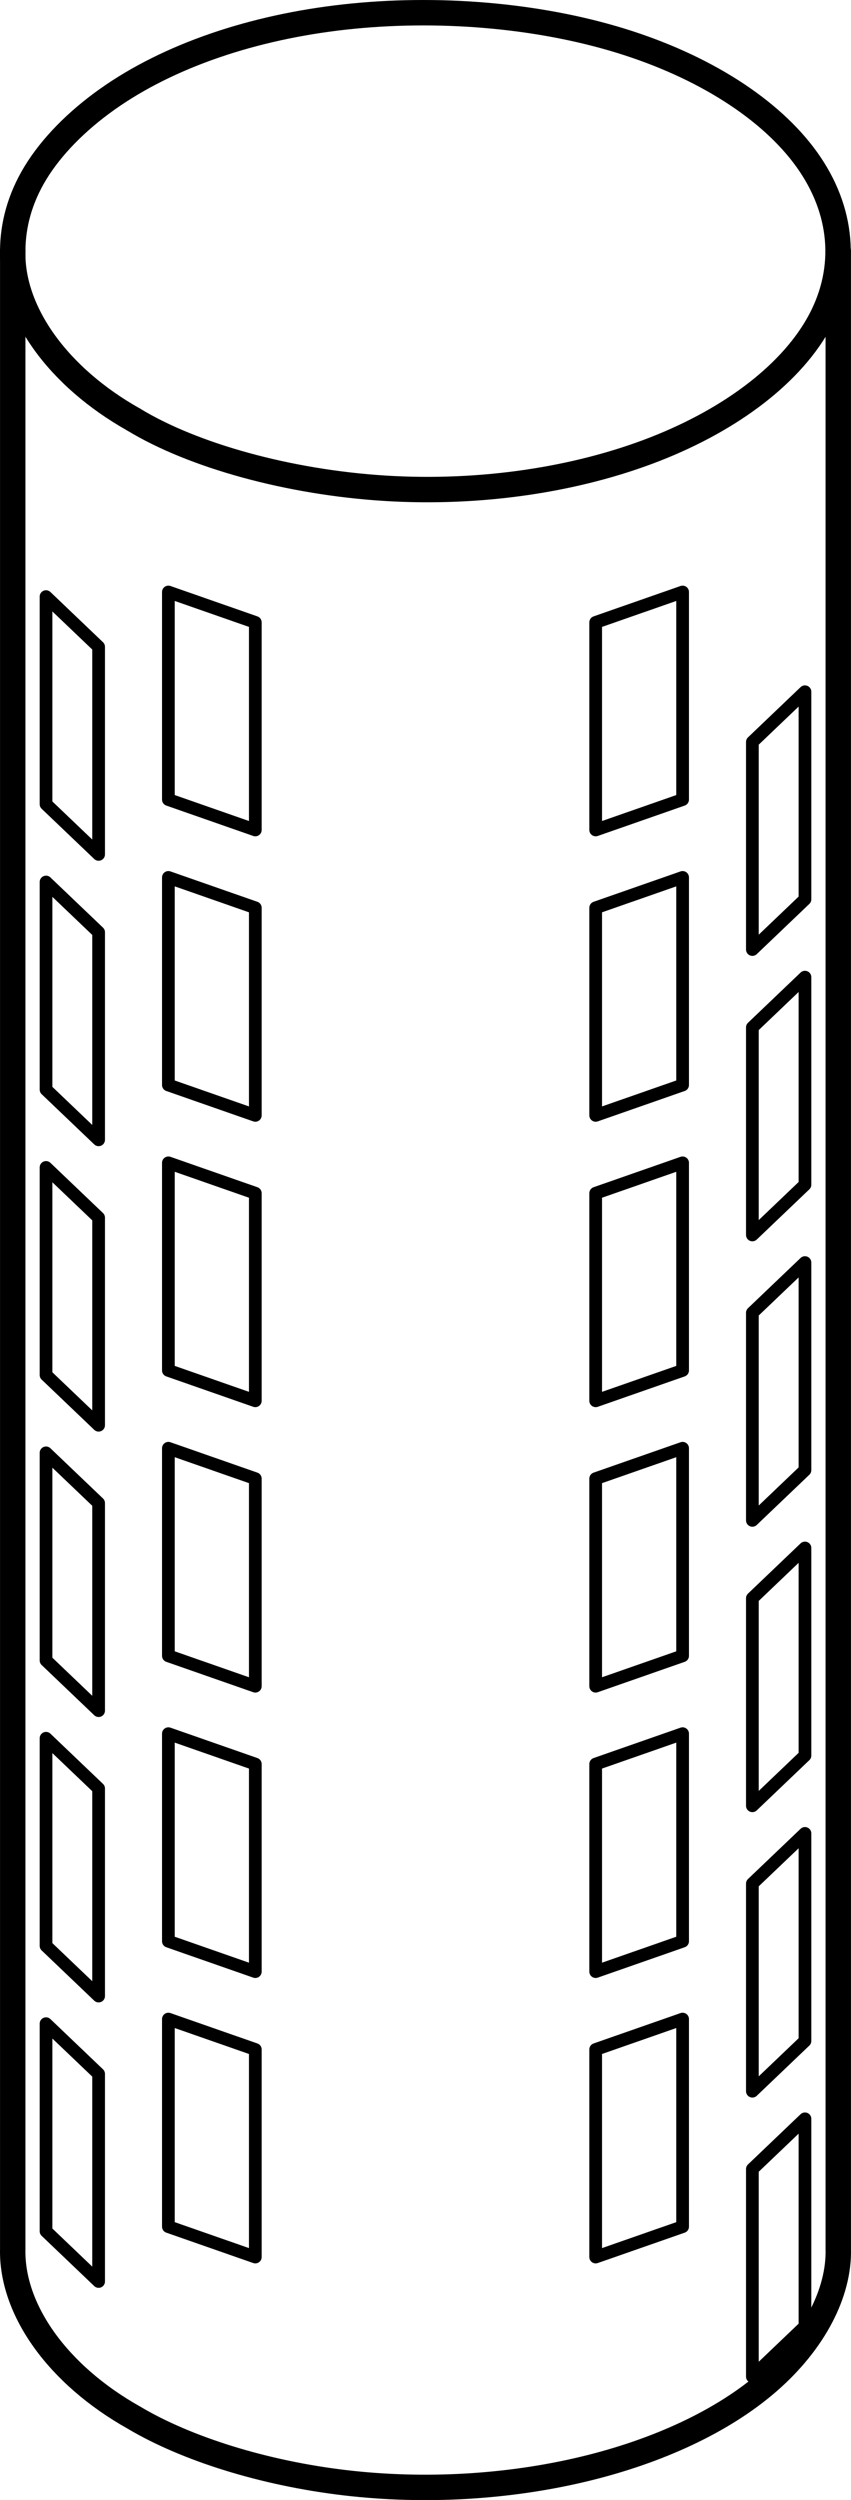 <?xml version="1.0" encoding="UTF-8" standalone="no"?>
<svg
   version="1.1"
   width="189.937pt"
   height="557.534pt"
   viewBox="0 0 189.937 557.521"
   id="svg27"
   sodipodi:docname="cylindric-shaft_3.svg"
   inkscape:version="1.3.2 (091e20e, 2023-11-25, custom)"
   xmlns:inkscape="http://www.inkscape.org/namespaces/inkscape"
   xmlns:sodipodi="http://sodipodi.sourceforge.net/DTD/sodipodi-0.dtd"
   xmlns="http://www.w3.org/2000/svg"
   xmlns:svg="http://www.w3.org/2000/svg">
  <sodipodi:namedview
     id="namedview27"
     pagecolor="#ffffff"
     bordercolor="#000000"
     borderopacity="0.25"
     inkscape:showpageshadow="2"
     inkscape:pageopacity="0.0"
     inkscape:pagecheckerboard="0"
     inkscape:deskcolor="#d1d1d1"
     inkscape:document-units="pt"
     inkscape:zoom="0.74313887"
     inkscape:cx="104.28737"
     inkscape:cy="257.01791"
     inkscape:window-width="1920"
     inkscape:window-height="1010"
     inkscape:window-x="-6"
     inkscape:window-y="1077"
     inkscape:window-maximized="1"
     inkscape:current-layer="svg27" />
  <defs
     id="defs1" />
  <g
     id="windows"
     transform="translate(-219.268,-228.589)">
    <path
       d="m 241.279,546.412 -11.738,-11.203 v -46.29 l 11.738,11.202 z"
       stroke="#000000"
       stroke-width="2.835"
       stroke-linecap="round"
       stroke-linejoin="round"
       fill="none"
       id="path1" />
    <path
       d="m 276.253,540.962 -19.403,-6.777 v -46.29 l 19.403,6.777 z"
       stroke="#000000"
       stroke-width="2.835"
       stroke-linecap="round"
       stroke-linejoin="round"
       fill="none"
       id="path2" />
    <path
       d="m 241.279,419.116 -11.738,-11.202 v -46.29 l 11.738,11.202 z"
       stroke="#000000"
       stroke-width="2.835"
       stroke-linecap="round"
       stroke-linejoin="round"
       fill="none"
       id="path3" />
    <path
       d="m 371.622,406.889 -19.403,6.777 v -46.29 l 19.403,-6.777 z"
       stroke="#000000"
       stroke-width="2.835"
       stroke-linecap="round"
       stroke-linejoin="round"
       fill="none"
       id="path4" />
    <path
       d="m 398.93,429.129 -11.738,11.202 V 394.042 l 11.738,-11.202 z"
       stroke="#000000"
       stroke-width="2.835"
       stroke-linecap="round"
       stroke-linejoin="round"
       fill="none"
       id="path5" />
    <path
       d="m 276.253,413.666 -19.403,-6.777 v -46.29 l 19.403,6.777 z"
       stroke="#000000"
       stroke-width="2.835"
       stroke-linecap="round"
       stroke-linejoin="round"
       fill="none"
       id="path6" />
    <path
       d="m 241.279,673.708 -11.738,-11.202 V 616.216 l 11.738,11.202 z"
       stroke="#000000"
       stroke-width="2.835"
       stroke-linecap="round"
       stroke-linejoin="round"
       fill="none"
       id="path7" />
    <path
       d="m 398.93,620.074 -11.738,11.202 v -46.29 l 11.738,-11.202 z"
       stroke="#000000"
       stroke-width="2.835"
       stroke-linecap="round"
       stroke-linejoin="round"
       fill="none"
       id="path8" />
    <path
       d="m 371.622,597.834 -19.403,6.777 V 558.321 l 19.403,-6.777 z"
       stroke="#000000"
       stroke-width="2.835"
       stroke-linecap="round"
       stroke-linejoin="round"
       fill="none"
       id="path9" />
    <path
       d="m 398.93,556.426 -11.738,11.202 v -46.29 l 11.738,-11.202 z"
       stroke="#000000"
       stroke-width="2.835"
       stroke-linecap="round"
       stroke-linejoin="round"
       fill="none"
       id="path10" />
    <path
       d="m 398.93,747.37 -11.738,11.202 v -46.29 l 11.738,-11.202 z"
       stroke="#000000"
       stroke-width="2.835"
       stroke-linecap="round"
       stroke-linejoin="round"
       fill="none"
       id="path11" />
    <path
       d="m 276.253,604.611 -19.403,-6.777 v -46.29 l 19.403,6.777 z"
       stroke="#000000"
       stroke-width="2.835"
       stroke-linecap="round"
       stroke-linejoin="round"
       fill="none"
       id="path12" />
    <path
       d="M 398.93,492.778 387.192,503.98 v -46.29 l 11.738,-11.202 z"
       stroke="#000000"
       stroke-width="2.835"
       stroke-linecap="round"
       stroke-linejoin="round"
       fill="none"
       id="path13" />
    <path
       d="m 276.253,477.314 -19.403,-6.777 v -46.29 l 19.403,6.777 z"
       stroke="#000000"
       stroke-width="2.835"
       stroke-linecap="round"
       stroke-linejoin="round"
       fill="none"
       id="path14" />
    <path
       d="m 371.622,470.537 -19.403,6.777 V 431.025 l 19.403,-6.777 z"
       stroke="#000000"
       stroke-width="2.835"
       stroke-linecap="round"
       stroke-linejoin="round"
       fill="none"
       id="path15" />
    <path
       d="m 241.279,610.06 -11.738,-11.202 v -46.29 l 11.738,11.202 z"
       stroke="#000000"
       stroke-width="2.835"
       stroke-linecap="round"
       stroke-linejoin="round"
       fill="none"
       id="path16" />
    <path
       d="m 276.253,668.259 -19.403,-6.777 v -46.289 l 19.403,6.777 z"
       stroke="#000000"
       stroke-width="2.835"
       stroke-linecap="round"
       stroke-linejoin="round"
       fill="none"
       id="path17" />
    <path
       d="m 276.253,731.907 -19.403,-6.777 v -46.29 l 19.403,6.777 z"
       stroke="#000000"
       stroke-width="2.835"
       stroke-linecap="round"
       stroke-linejoin="round"
       fill="none"
       id="path18" />
    <path
       d="m 371.622,725.13 -19.403,6.777 v -46.29 l 19.403,-6.777 z"
       stroke="#000000"
       stroke-width="2.835"
       stroke-linecap="round"
       stroke-linejoin="round"
       fill="none"
       id="path19" />
    <path
       d="m 398.93,683.722 -11.738,11.202 v -46.29 l 11.738,-11.202 z"
       stroke="#000000"
       stroke-width="2.835"
       stroke-linecap="round"
       stroke-linejoin="round"
       fill="none"
       id="path20" />
    <path
       d="m 371.622,661.482 -19.403,6.777 v -46.29 l 19.403,-6.777 z"
       stroke="#000000"
       stroke-width="2.835"
       stroke-linecap="round"
       stroke-linejoin="round"
       fill="none"
       id="path21" />
    <path
       d="M 241.279,737.357 229.542,726.154 V 679.865 l 11.738,11.203 z"
       stroke="#000000"
       stroke-width="2.835"
       stroke-linecap="round"
       stroke-linejoin="round"
       fill="none"
       id="path22" />
    <path
       d="m 371.622,534.186 -19.403,6.777 v -46.29 l 19.403,-6.777 z"
       stroke="#000000"
       stroke-width="2.835"
       stroke-linecap="round"
       stroke-linejoin="round"
       fill="none"
       id="path23" />
    <path
       d="M 241.279,482.764 229.542,471.562 V 425.272 l 11.738,11.202 z"
       stroke="#000000"
       stroke-width="2.835"
       stroke-linecap="round"
       stroke-linejoin="round"
       fill="none"
       id="path24" />
  </g>
  <g
     id="shaft"
     transform="translate(-219.268,-228.589)">
    <path
       d="M 222.11,284.533 V 730.07 c -0.315,13.606 10.097,28.118 26.983,37.61 11.797,7.025 29.172,12.437 47.17,14.557 17.998,2.119 36.617,0.946 53.228,-3.027 16.611,-3.972 31.214,-10.744 41.345,-19.59 10.131,-8.846 15.789,-19.767 15.526,-29.55 V 284.533"
       stroke="#000000"
       stroke-width="5.669"
       stroke-linecap="round"
       stroke-linejoin="round"
       fill="none"
       id="path25" />
    <path
       d="m 222.11,284.533 c 0.02,-5.627 1.516,-11.567 5.066,-17.395 3.549,-5.827 9.152,-11.542 16.021,-16.411 13.738,-9.738 32.54,-16.093 53.066,-18.361 20.526,-2.268 42.777,-0.449 61.401,5.258 18.624,5.707 33.622,15.302 41.685,26.554 8.063,11.252 9.192,24.162 3.046,35.794 -6.146,11.632 -19.567,21.987 -36.977,28.785 -17.41,6.798 -38.808,10.04 -60.212,8.708 -21.405,-1.332 -42.816,-7.238 -56.113,-15.323"
       stroke="#000000"
       stroke-width="5.669"
       stroke-linecap="round"
       stroke-linejoin="round"
       fill="none"
       id="path26" />
    <path
       d="m 249.093,322.143 c -16.886,-9.492 -27.298,-24.004 -26.983,-37.61"
       stroke="#000000"
       stroke-width="5.669"
       stroke-linecap="round"
       stroke-linejoin="round"
       fill="none"
       id="path27" />
  </g>
</svg>
